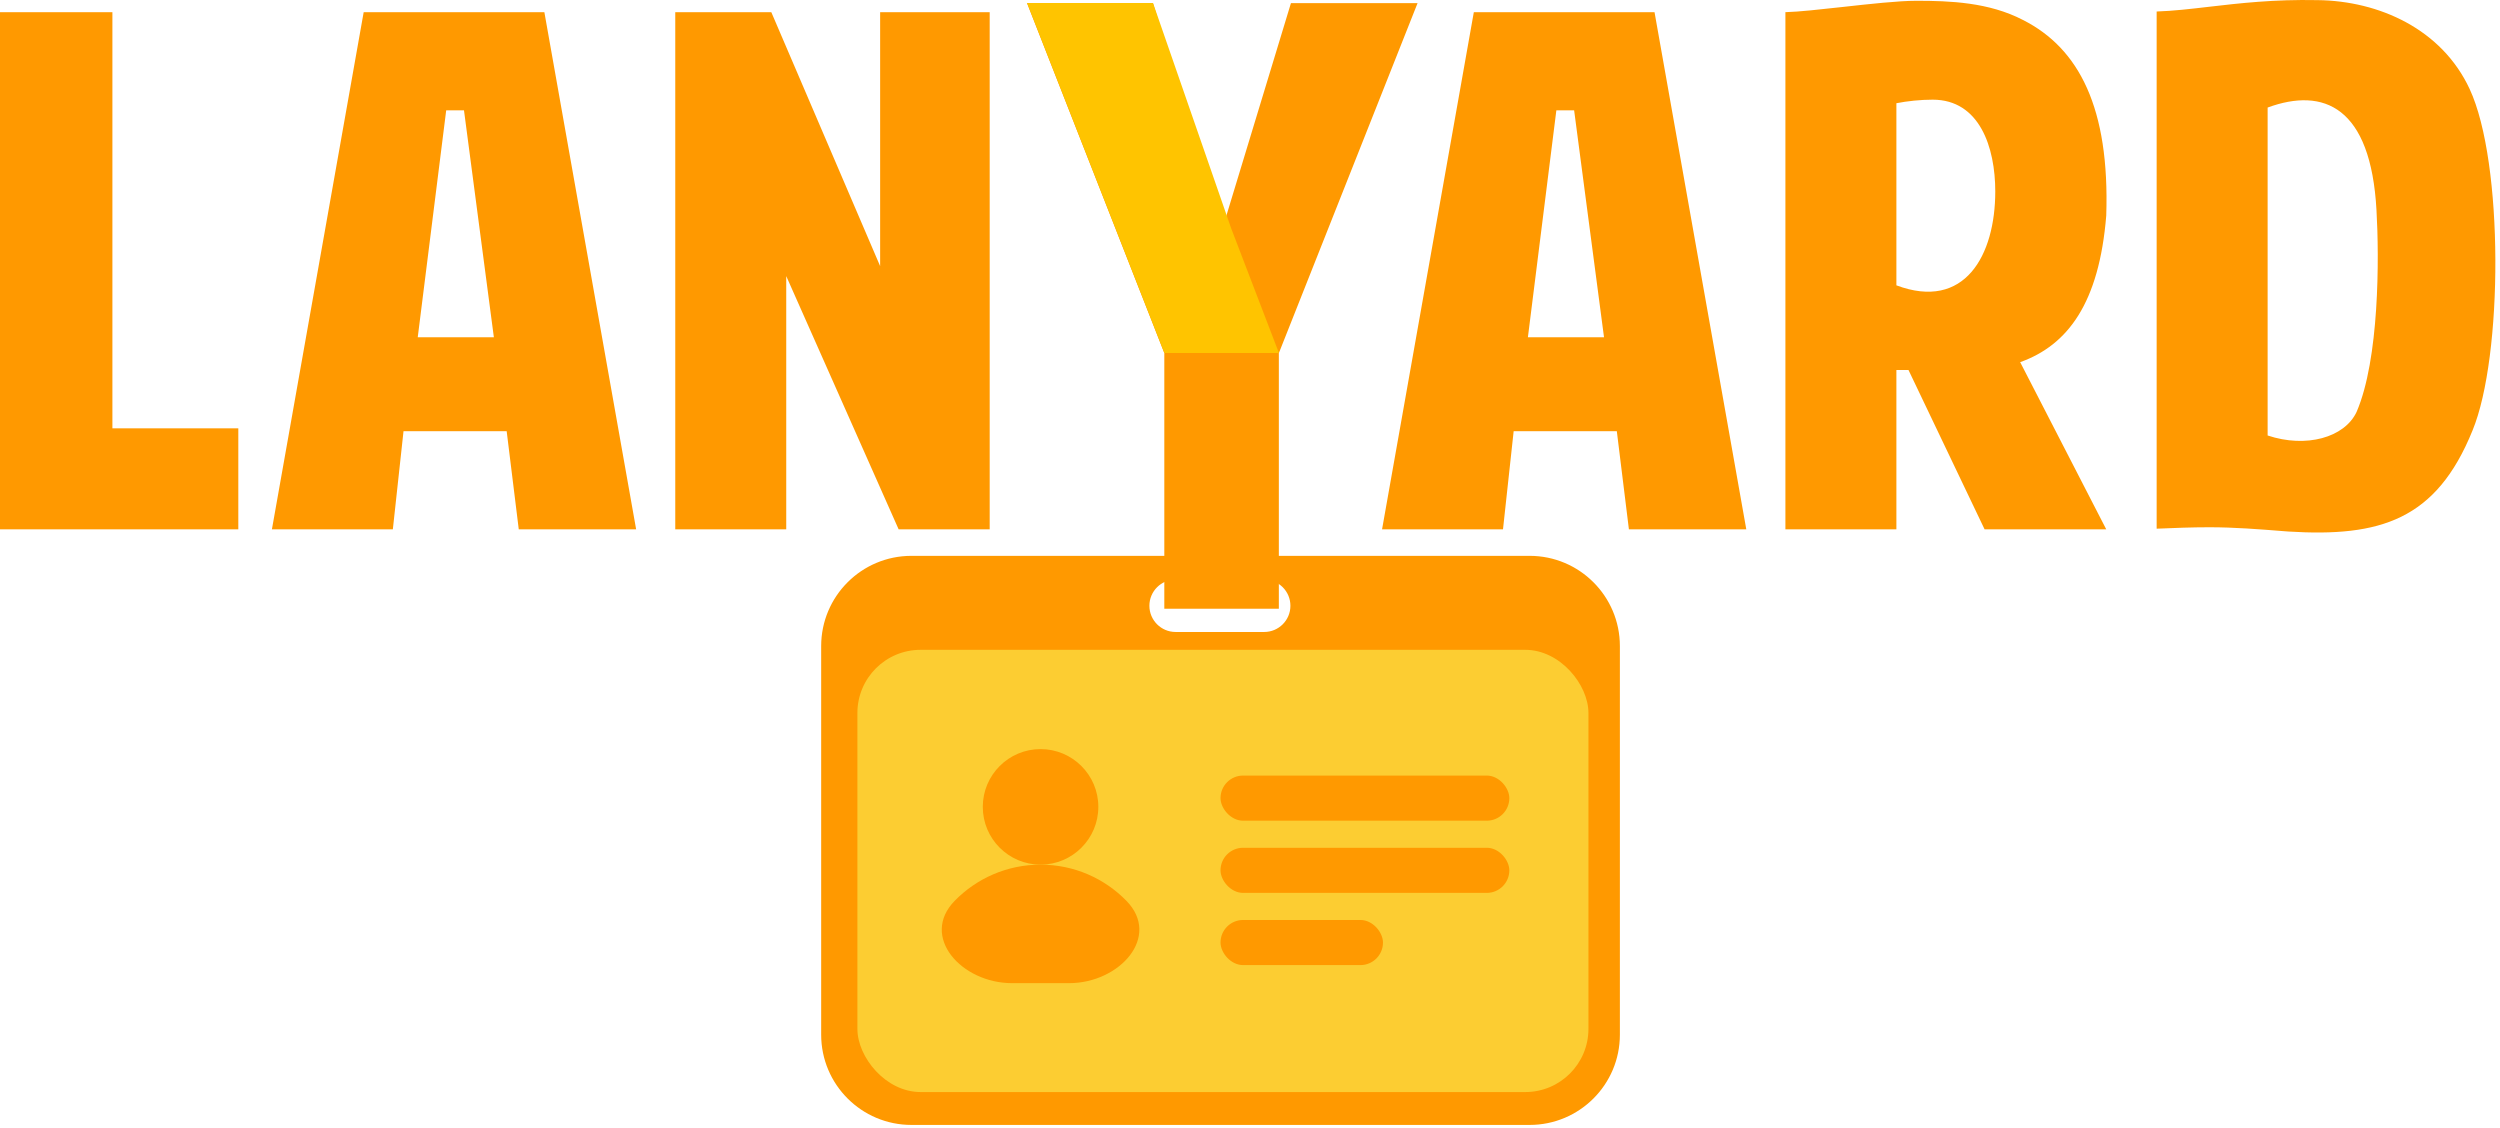 <svg width="277" height="125" viewBox="0 0 277 125" fill="none" xmlns="http://www.w3.org/2000/svg">
<path fill-rule="evenodd" clip-rule="evenodd" d="M100.986 61.588C95.463 61.588 90.986 66.065 90.986 71.588V114.642C90.986 120.165 95.463 124.642 100.986 124.642H169.483C175.006 124.642 179.483 120.165 179.483 114.642V71.588C179.483 66.065 175.006 61.588 169.483 61.588H100.986ZM130.257 64.215C128.653 64.215 127.353 65.515 127.353 67.119C127.353 68.723 128.653 70.023 130.257 70.023H140.074C141.678 70.023 142.978 68.723 142.978 67.119C142.978 65.515 141.678 64.215 140.074 64.215H130.257Z" fill="#FF9900"/>
<rect x="95" y="72" width="81" height="49" rx="7" fill="#FCCD32"/>
<circle cx="115.294" cy="89.401" r="6.401" fill="#FF9900"/>
<path fill-rule="evenodd" clip-rule="evenodd" d="M124.804 99.807C128.697 103.792 124.036 108.933 118.466 108.933H112.122C106.552 108.933 101.891 103.792 105.783 99.807C108.197 97.336 111.566 95.802 115.294 95.802C119.021 95.802 122.39 97.336 124.804 99.807Z" fill="#FF9900"/>
<rect x="135.234" y="85.933" width="32" height="5" rx="2.5" fill="#FF9900"/>
<rect x="135.234" y="93.933" width="32" height="5" rx="2.5" fill="#FF9900"/>
<rect x="135.234" y="101.933" width="18" height="5" rx="2.5" fill="#FF9900"/>
<path d="M129.006 67.447V39.128L113.793 0.348H127.744L135.469 25.256L143.036 0.348H157.066L141.696 39.128V67.447H129.006Z" fill="#FF9900"/>
<path fill-rule="evenodd" clip-rule="evenodd" d="M251.253 11.916V48.252C255.509 49.671 259.766 48.489 261.106 45.651C263.628 39.819 263.628 28.626 263.313 23.266C262.682 11.837 257.48 9.63 251.253 11.916ZM244.79 58.42C242.819 58.42 240.849 58.499 238.957 58.578V1.275C240.786 1.215 242.673 0.995 244.738 0.754C248.101 0.363 251.937 -0.084 256.771 0.014C263.628 0.092 270.564 3.245 273.638 9.866C277.422 17.985 277.343 39.503 273.954 47.701C269.934 57.632 263.707 59.524 253.539 58.893L253.101 58.859C250.266 58.634 247.563 58.42 244.79 58.42ZM233.372 23.891C232.584 33.586 229.116 38.236 223.835 40.128L233.372 58.651H219.893L211.46 40.995H210.12V58.651H197.823V1.348C199.293 1.312 201.675 1.048 204.176 0.771C207.177 0.438 210.349 0.087 212.327 0.087C216.031 0.087 220.366 0.245 224.15 2.215C230.377 5.368 233.766 11.989 233.372 23.891ZM210.12 11.437V31.616C217.686 34.453 221.076 28.305 221.076 21.211C221.076 16.324 219.342 11.043 214.14 11.043C212.8 11.043 211.302 11.201 210.12 11.437ZM26.405 47.459V58.651H0V1.348H12.454V47.459H26.405ZM57.479 58.651L56.139 47.774H44.71L43.527 58.651H30.128L40.296 1.348H60.316L70.484 58.651H57.479ZM54.72 37.37L51.41 12.225H49.439L46.286 37.37H54.72ZM87.115 58.651V30.591L99.569 58.651H109.658V1.348H97.519V29.487L85.46 1.348H74.819V58.651H87.115ZM179.143 47.774L180.483 58.651H193.489L183.321 1.348H163.3L153.132 58.651H166.532L167.714 47.774H179.143ZM174.414 12.225L177.725 37.37H169.291L172.444 12.225H174.414Z" fill="#FF9900"/>
<path d="M129.014 39.111H141.705L136.41 25.29L127.753 0.331H113.802L129.014 39.111Z" fill="#FFC400"/>
</svg>
